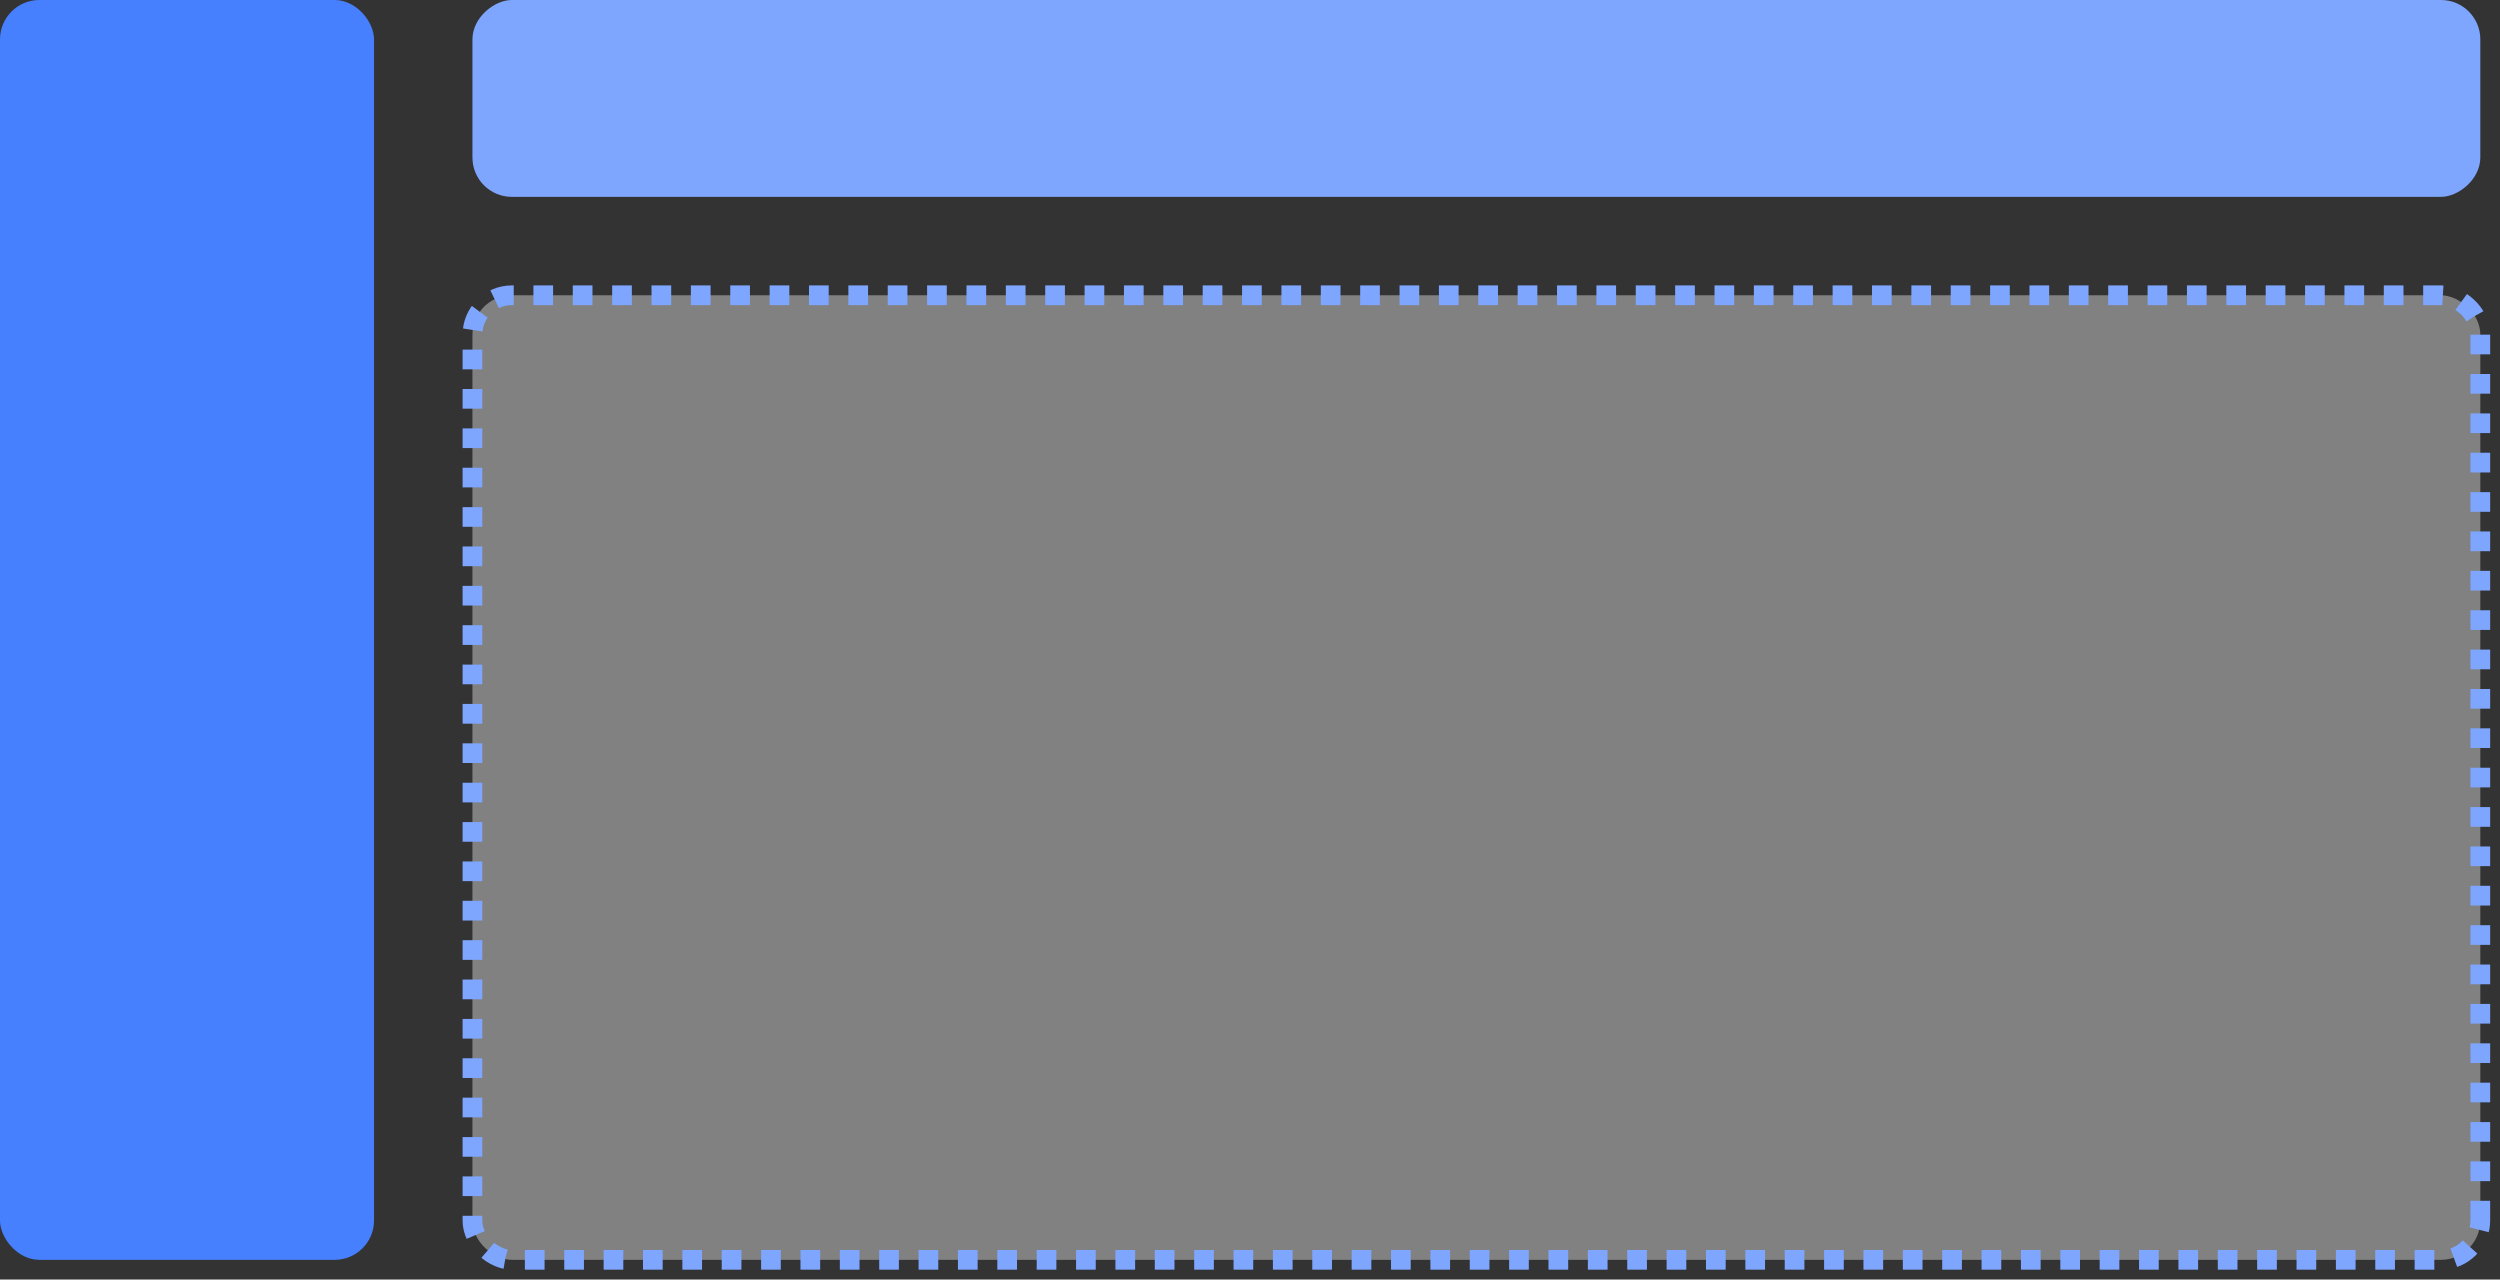 <svg width="127" height="65" viewBox="0 0 127 65" fill="none" xmlns="http://www.w3.org/2000/svg">
<rect x="0" y="0" width="127" height="65" fill="#333333" stroke="none"/>
<rect x="126" width="10" height="102" rx="2" transform="rotate(90 126 0)" fill="#7EA6FF"/>
<rect width="49" height="102" rx="2" transform="matrix(8.70218e-08 -1 -1 -2.19564e-08 126 64)" fill="#F5F5F5" fill-opacity="0.4" stroke="#7EA6FF" stroke-dasharray="1 1"/>
<rect width="19" height="64" rx="2" fill="#4680FF"/>
</svg>
